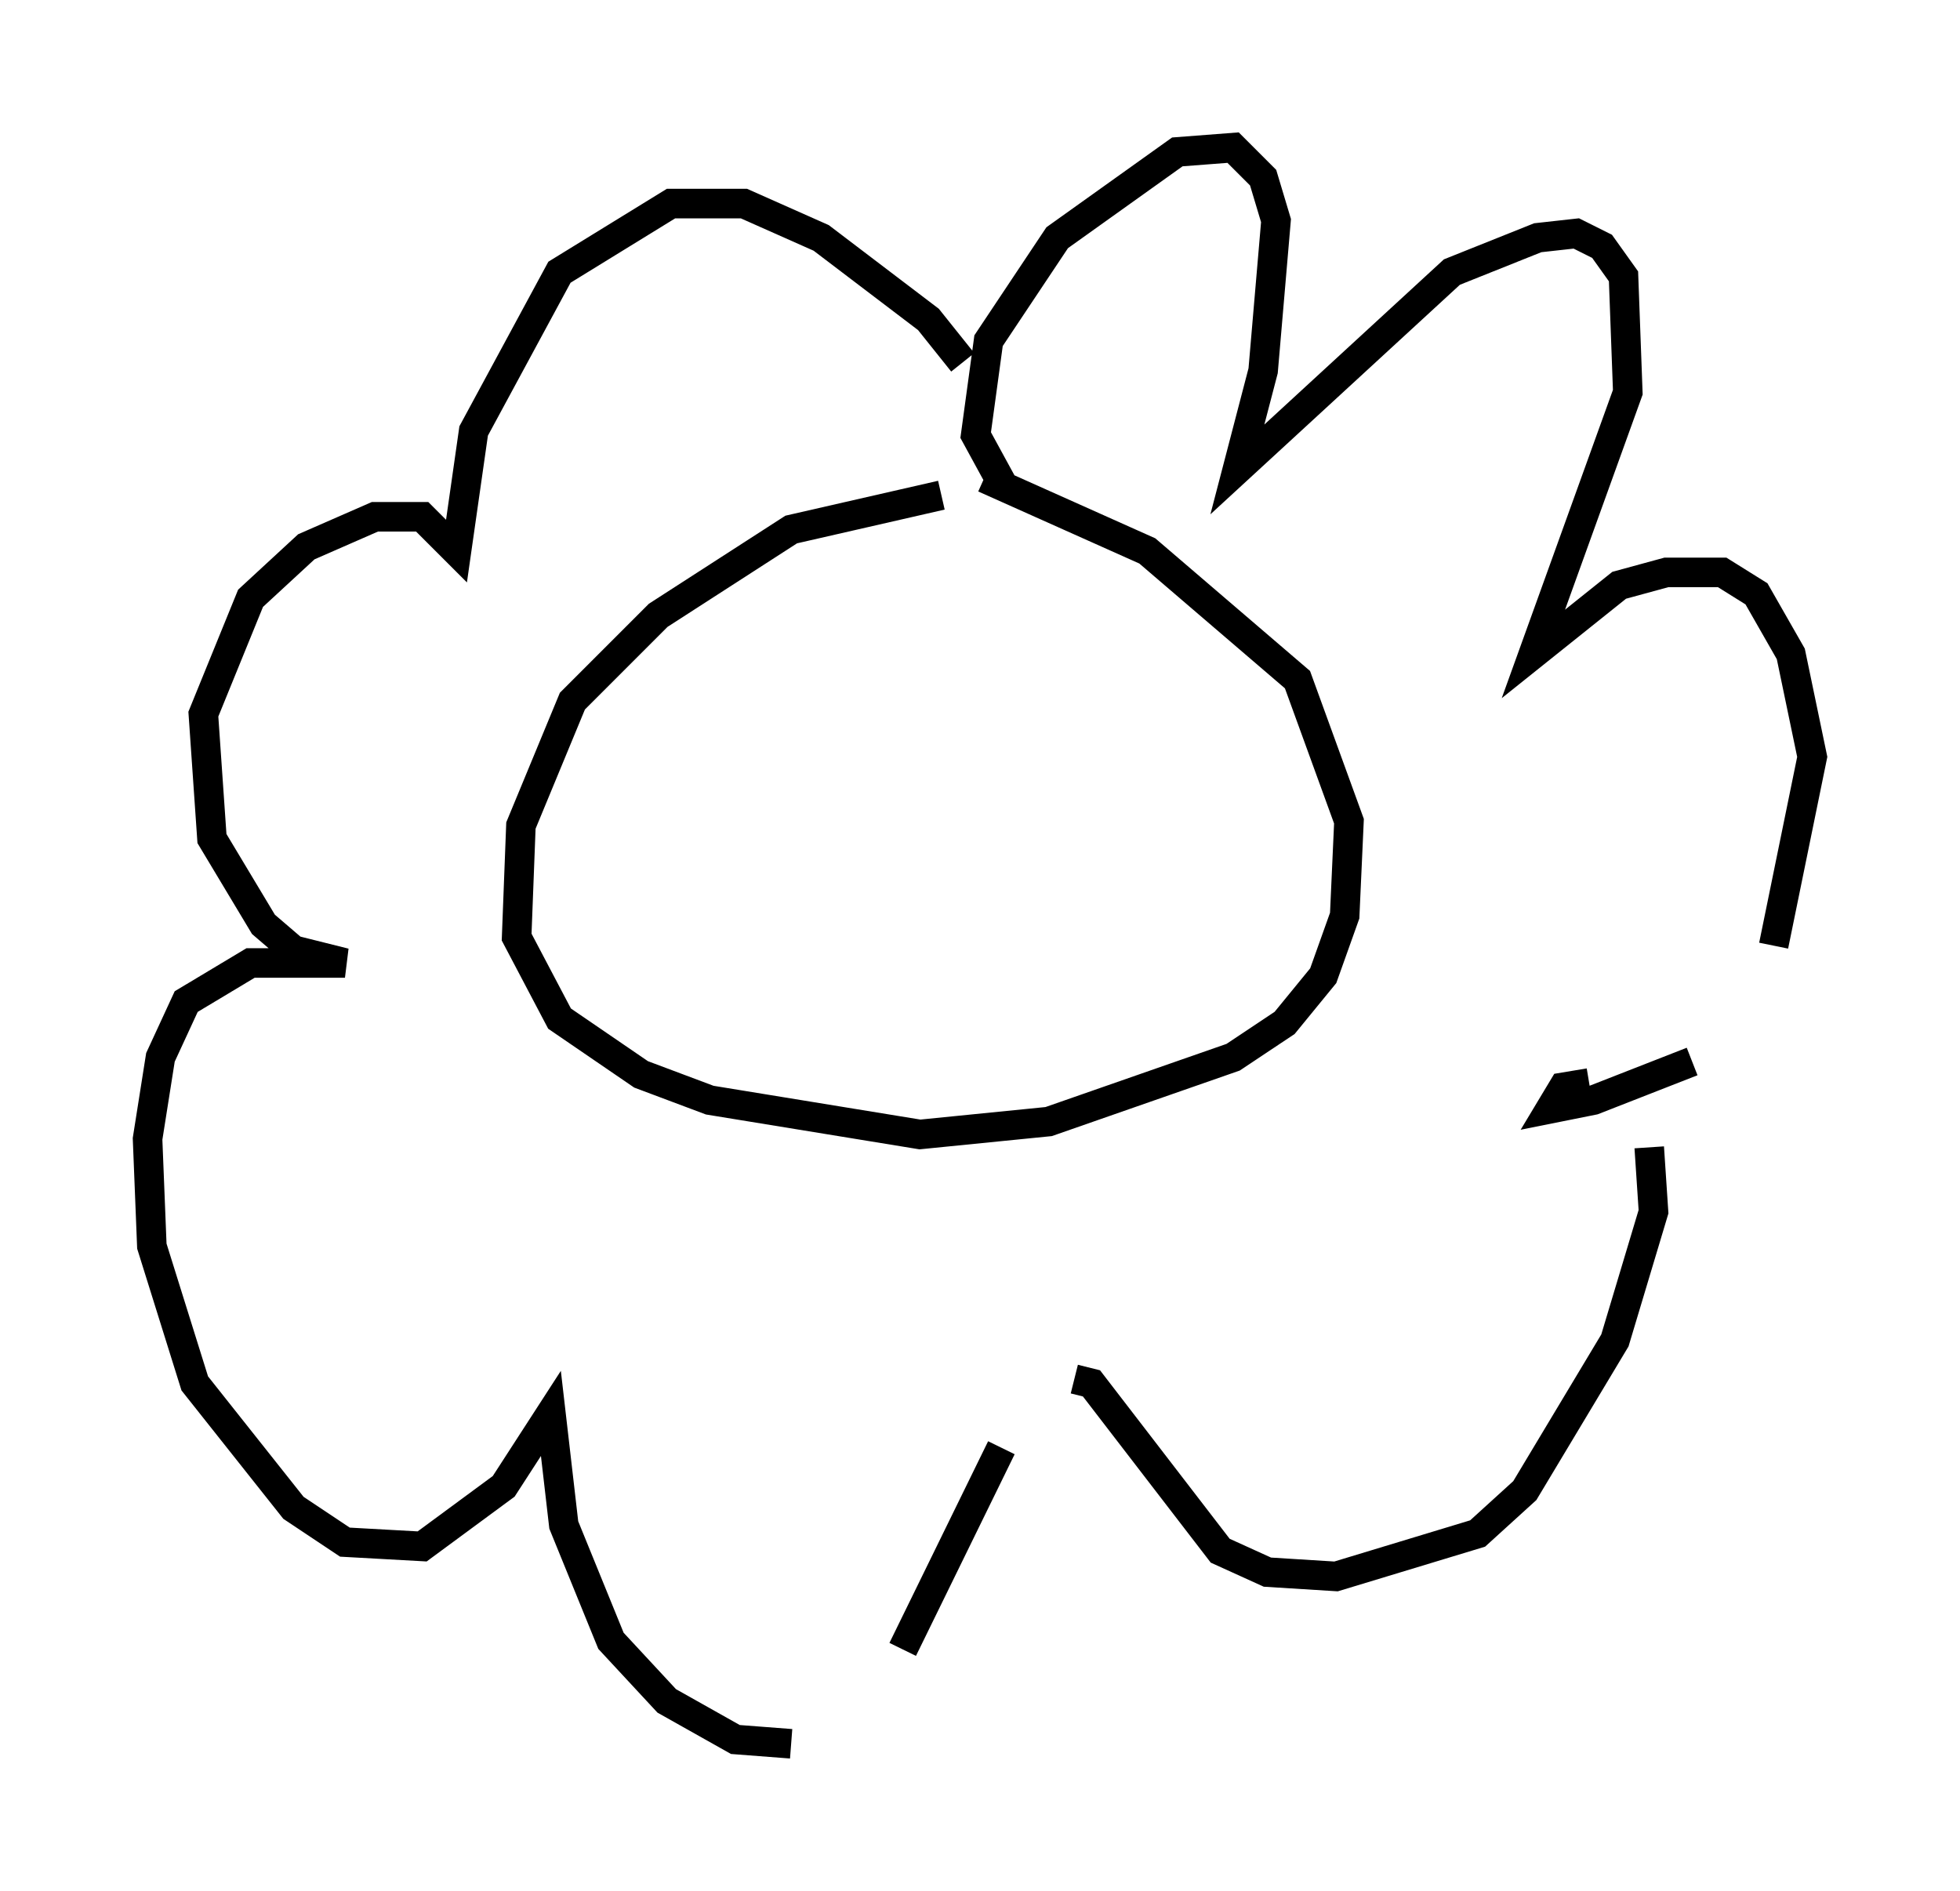 <?xml version="1.0" encoding="utf-8" ?>
<svg baseProfile="full" height="64.033" version="1.1" width="66.357" xmlns="http://www.w3.org/2000/svg" xmlns:ev="http://www.w3.org/2001/xml-events" xmlns:xlink="http://www.w3.org/1999/xlink"><defs /><rect fill="white" height="64.033" width="66.357" x="0" y="0" /><path d="M36.374, 17.056 m-4.503, -0.291 l-5.084, 1.162 -4.503, 2.905 l-2.905, 2.905 -1.743, 4.212 l-0.145, 3.777 1.453, 2.76 l2.76, 1.888 2.324, 0.872 l7.117, 1.162 4.358, -0.436 l6.246, -2.179 1.743, -1.162 l1.307, -1.598 0.726, -2.034 l0.145, -3.196 -1.743, -4.793 l-5.084, -4.358 -5.52, -2.469 m0.581, 0.145 l-0.872, -1.598 0.436, -3.196 l2.324, -3.486 4.067, -2.905 l1.888, -0.145 1.017, 1.017 l0.436, 1.453 -0.436, 5.084 l-0.872, 3.341 7.263, -6.682 l2.905, -1.162 1.307, -0.145 l0.872, 0.436 0.726, 1.017 l0.145, 3.922 -3.196, 8.86 l2.905, -2.324 1.598, -0.436 l1.888, 0.0 1.162, 0.726 l1.162, 2.034 0.726, 3.486 l-1.307, 6.391 m-2.76, 3.922 l-3.341, 1.307 -1.453, 0.291 l0.436, -0.726 0.872, -0.145 m2.034, 2.179 l0.145, 2.179 -1.307, 4.358 l-3.05, 5.084 -1.598, 1.453 l-4.793, 1.453 -2.324, -0.145 l-1.598, -0.726 -4.358, -5.665 l-0.581, -0.145 m-2.469, 2.324 l-3.341, 6.827 m-3.777, 3.196 l-1.888, -0.145 -2.324, -1.307 l-1.888, -2.034 -1.598, -3.922 l-0.436, -3.777 -1.598, 2.469 l-2.76, 2.034 -2.615, -0.145 l-1.743, -1.162 -3.341, -4.212 l-1.453, -4.648 -0.145, -3.631 l0.436, -2.76 0.872, -1.888 l2.179, -1.307 3.196, 0.0 l-1.743, -0.436 -1.017, -0.872 l-1.743, -2.905 -0.291, -4.212 l1.598, -3.922 1.888, -1.743 l2.324, -1.017 1.598, 0.0 l1.162, 1.162 0.581, -4.067 l2.905, -5.374 3.777, -2.324 l2.469, 0.0 2.615, 1.162 l3.631, 2.76 1.162, 1.453 " fill="none" stroke="black" stroke-width="1" /></svg>